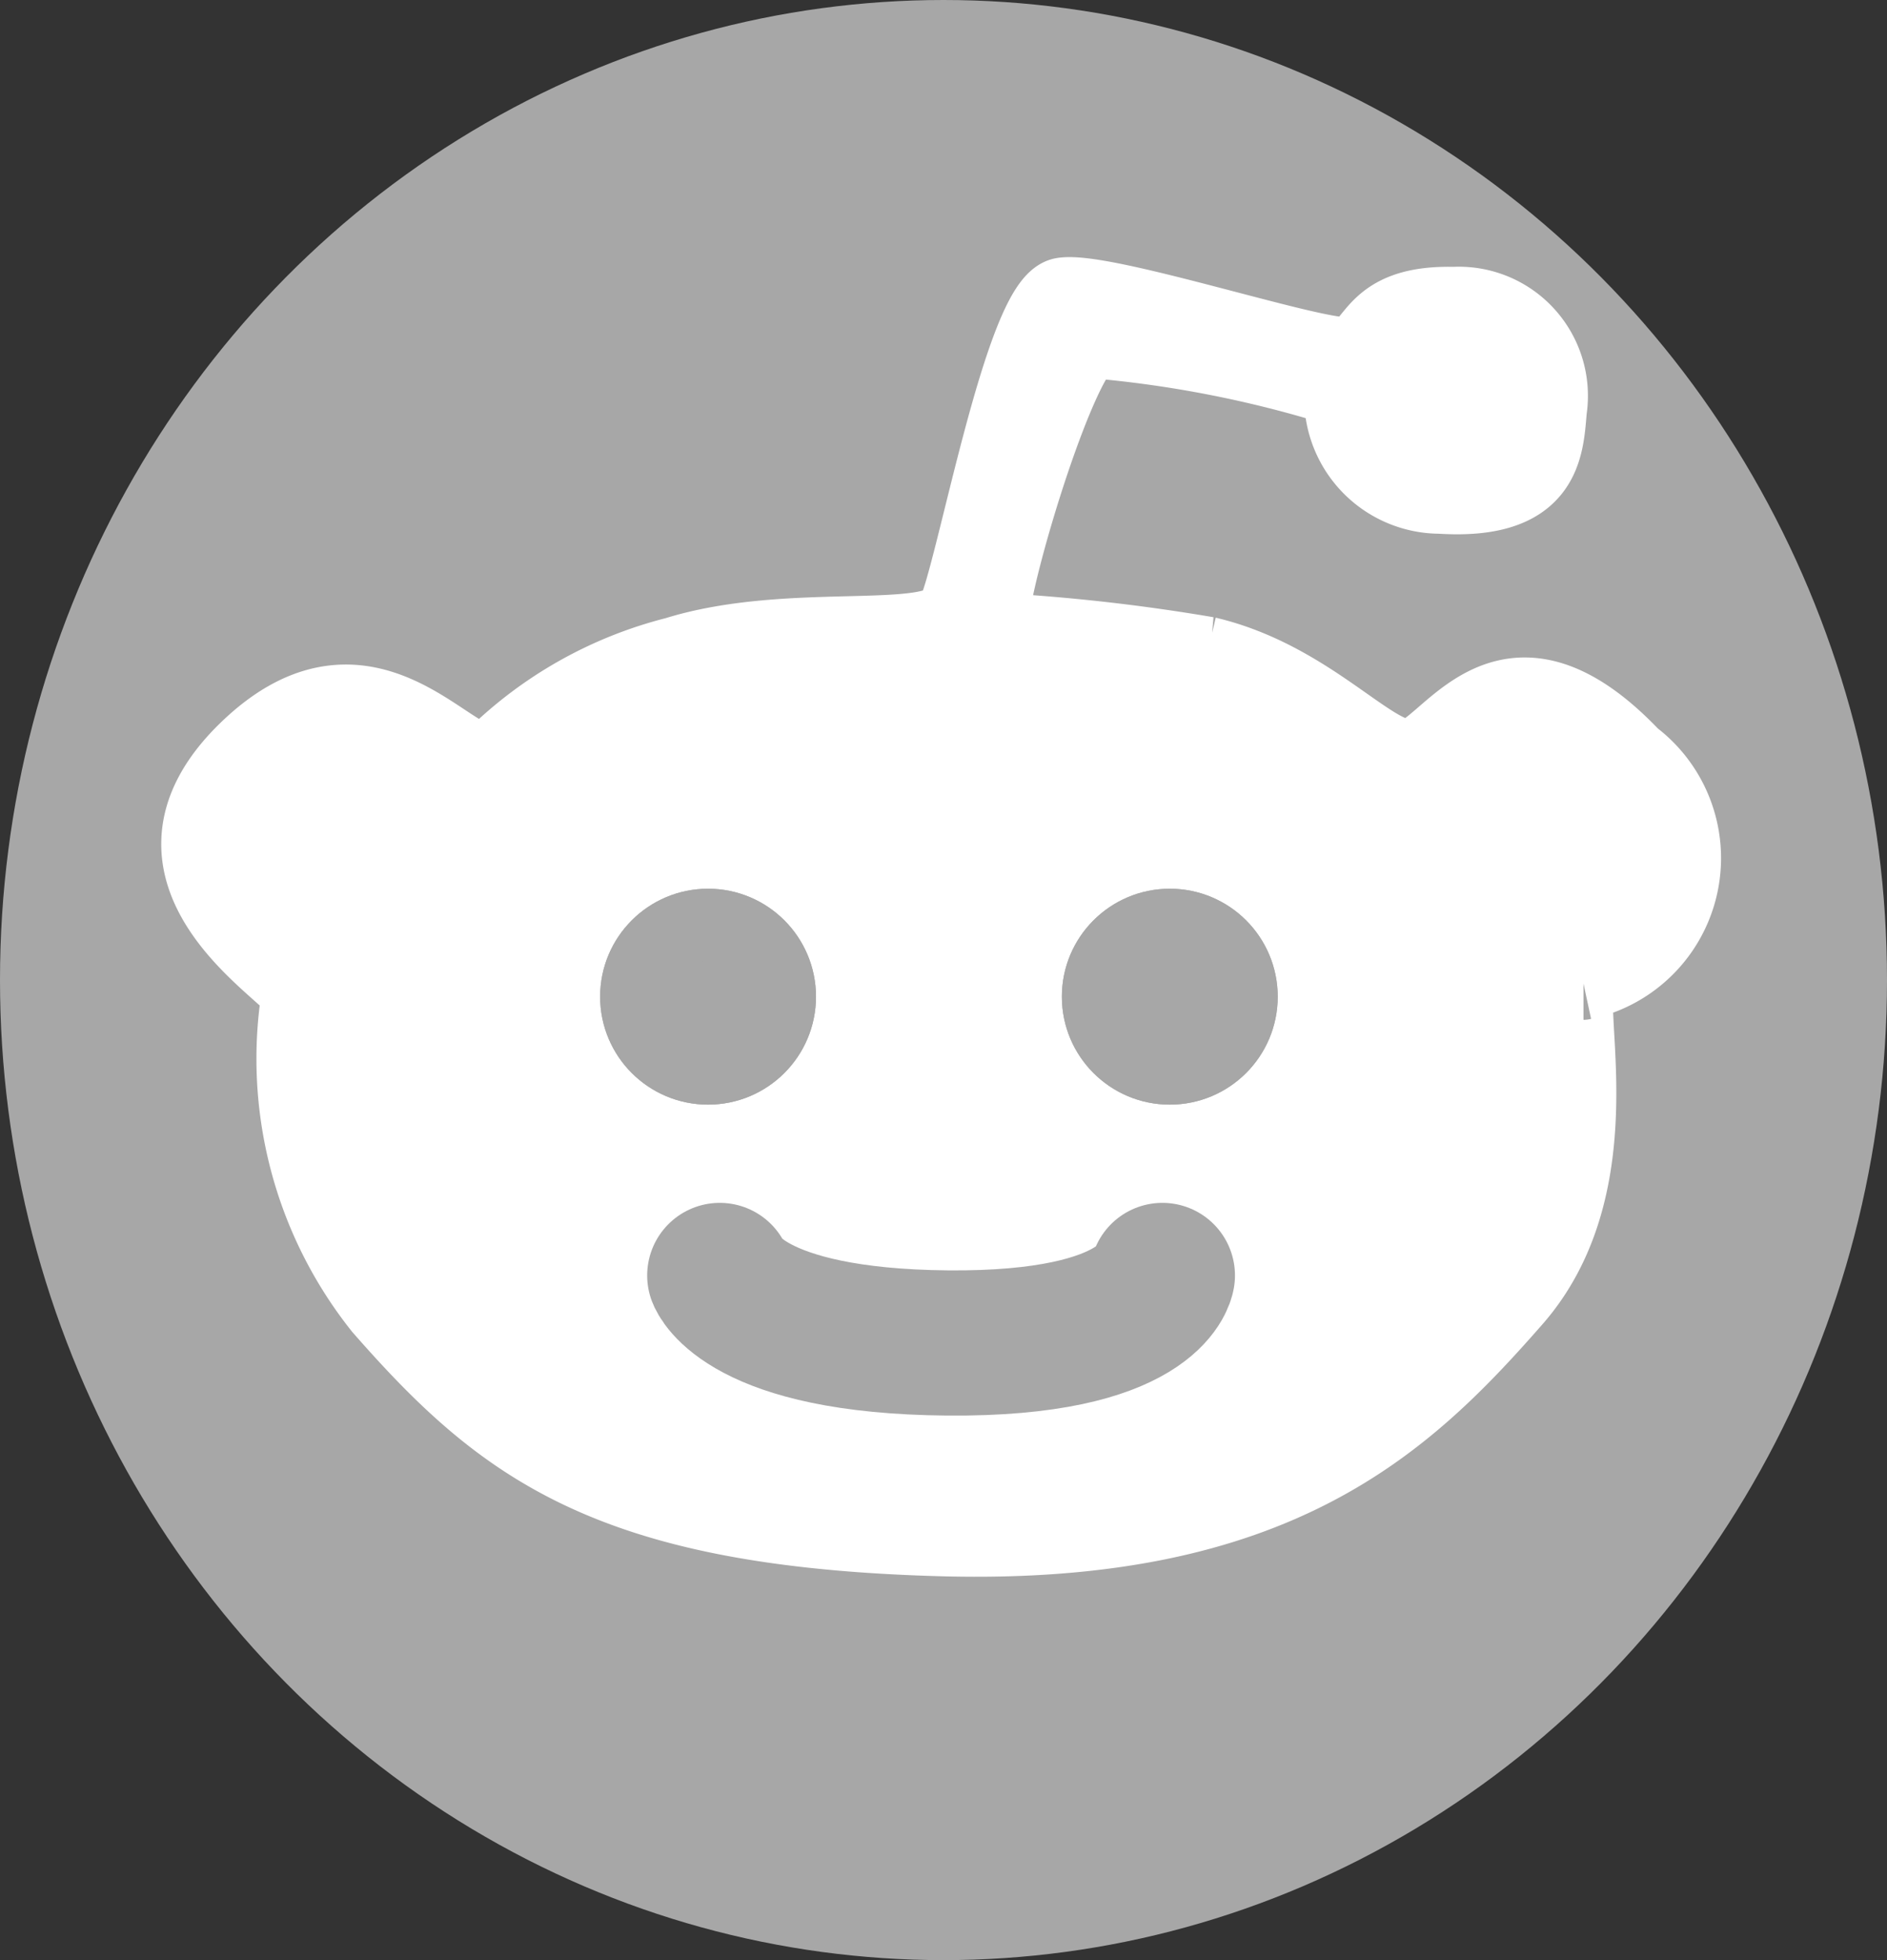 <svg xmlns="http://www.w3.org/2000/svg" width="26" height="27" viewBox="0 0 26 27">
  <rect x="0" y="0" width="26" height="27" fill="#333333" stroke="none"/>
  <g id="Reddit" transform="translate(-0.192 0.268)">
    <ellipse id="Ellipse_4" data-name="Ellipse 4" cx="13" cy="13.5" rx="13" ry="13.5" transform="translate(0.192 -0.268)" fill="#a7a7a7"/>
    <path id="Path_8" data-name="Path 8" d="M5102.884,261.1c-.251.487-2.245.071-3.83.565a5.523,5.523,0,0,0-2.513,1.413c-.439.393-1.648-1.821-3.423-.078s.654,3.08.737,3.36a5.521,5.521,0,0,0,1.131,4.334c1.68,1.916,3.144,3.065,7.757,3.187s6.392-1.6,7.882-3.3.581-4.365.942-4.365a1.767,1.767,0,0,0,.69-3.14c-1.821-1.916-2.591,0-3.108,0s-1.362-1.082-2.764-1.413a25.969,25.969,0,0,0-2.937-.33c-.2-.094.88-3.784,1.335-3.957a15.84,15.84,0,0,1,3.438.675,1.376,1.376,0,0,0,1.37,1.469c1.46.094,1.477-.674,1.523-1.208a1.279,1.279,0,0,0-1.338-1.468c-1.161-.028-1.068.61-1.445.688s-3.36-.911-3.941-.816S5103.136,260.611,5102.884,261.1Z" transform="translate(-5089.557 -252.936)" fill="#fff" stroke="#fff" stroke-width="1"/>
    <g id="Ellipse_5" data-name="Ellipse 5" transform="translate(8.461 11.974)" fill="#a7a7a7" stroke="#a7a7a7" stroke-width="1">
      <circle cx="1.487" cy="1.487" r="1.487" stroke="none"/>
      <circle cx="1.487" cy="1.487" r="0.987" fill="none"/>
    </g>
    <g id="Ellipse_6" data-name="Ellipse 6" transform="translate(14.823 11.974)" fill="#a7a7a7" stroke="#a7a7a7" stroke-width="1">
      <circle cx="1.487" cy="1.487" r="1.487" stroke="none"/>
      <circle cx="1.487" cy="1.487" r="0.987" fill="none"/>
    </g>
    <path id="Path_9" data-name="Path 9" d="M5104.571,279.459s.338.906,3.14.93,2.959-.93,2.959-.93" transform="translate(-5094.462 -262.158)" fill="none" stroke="#a7a7a7" stroke-linecap="round" stroke-width="2"/>
  </g>
</svg>

